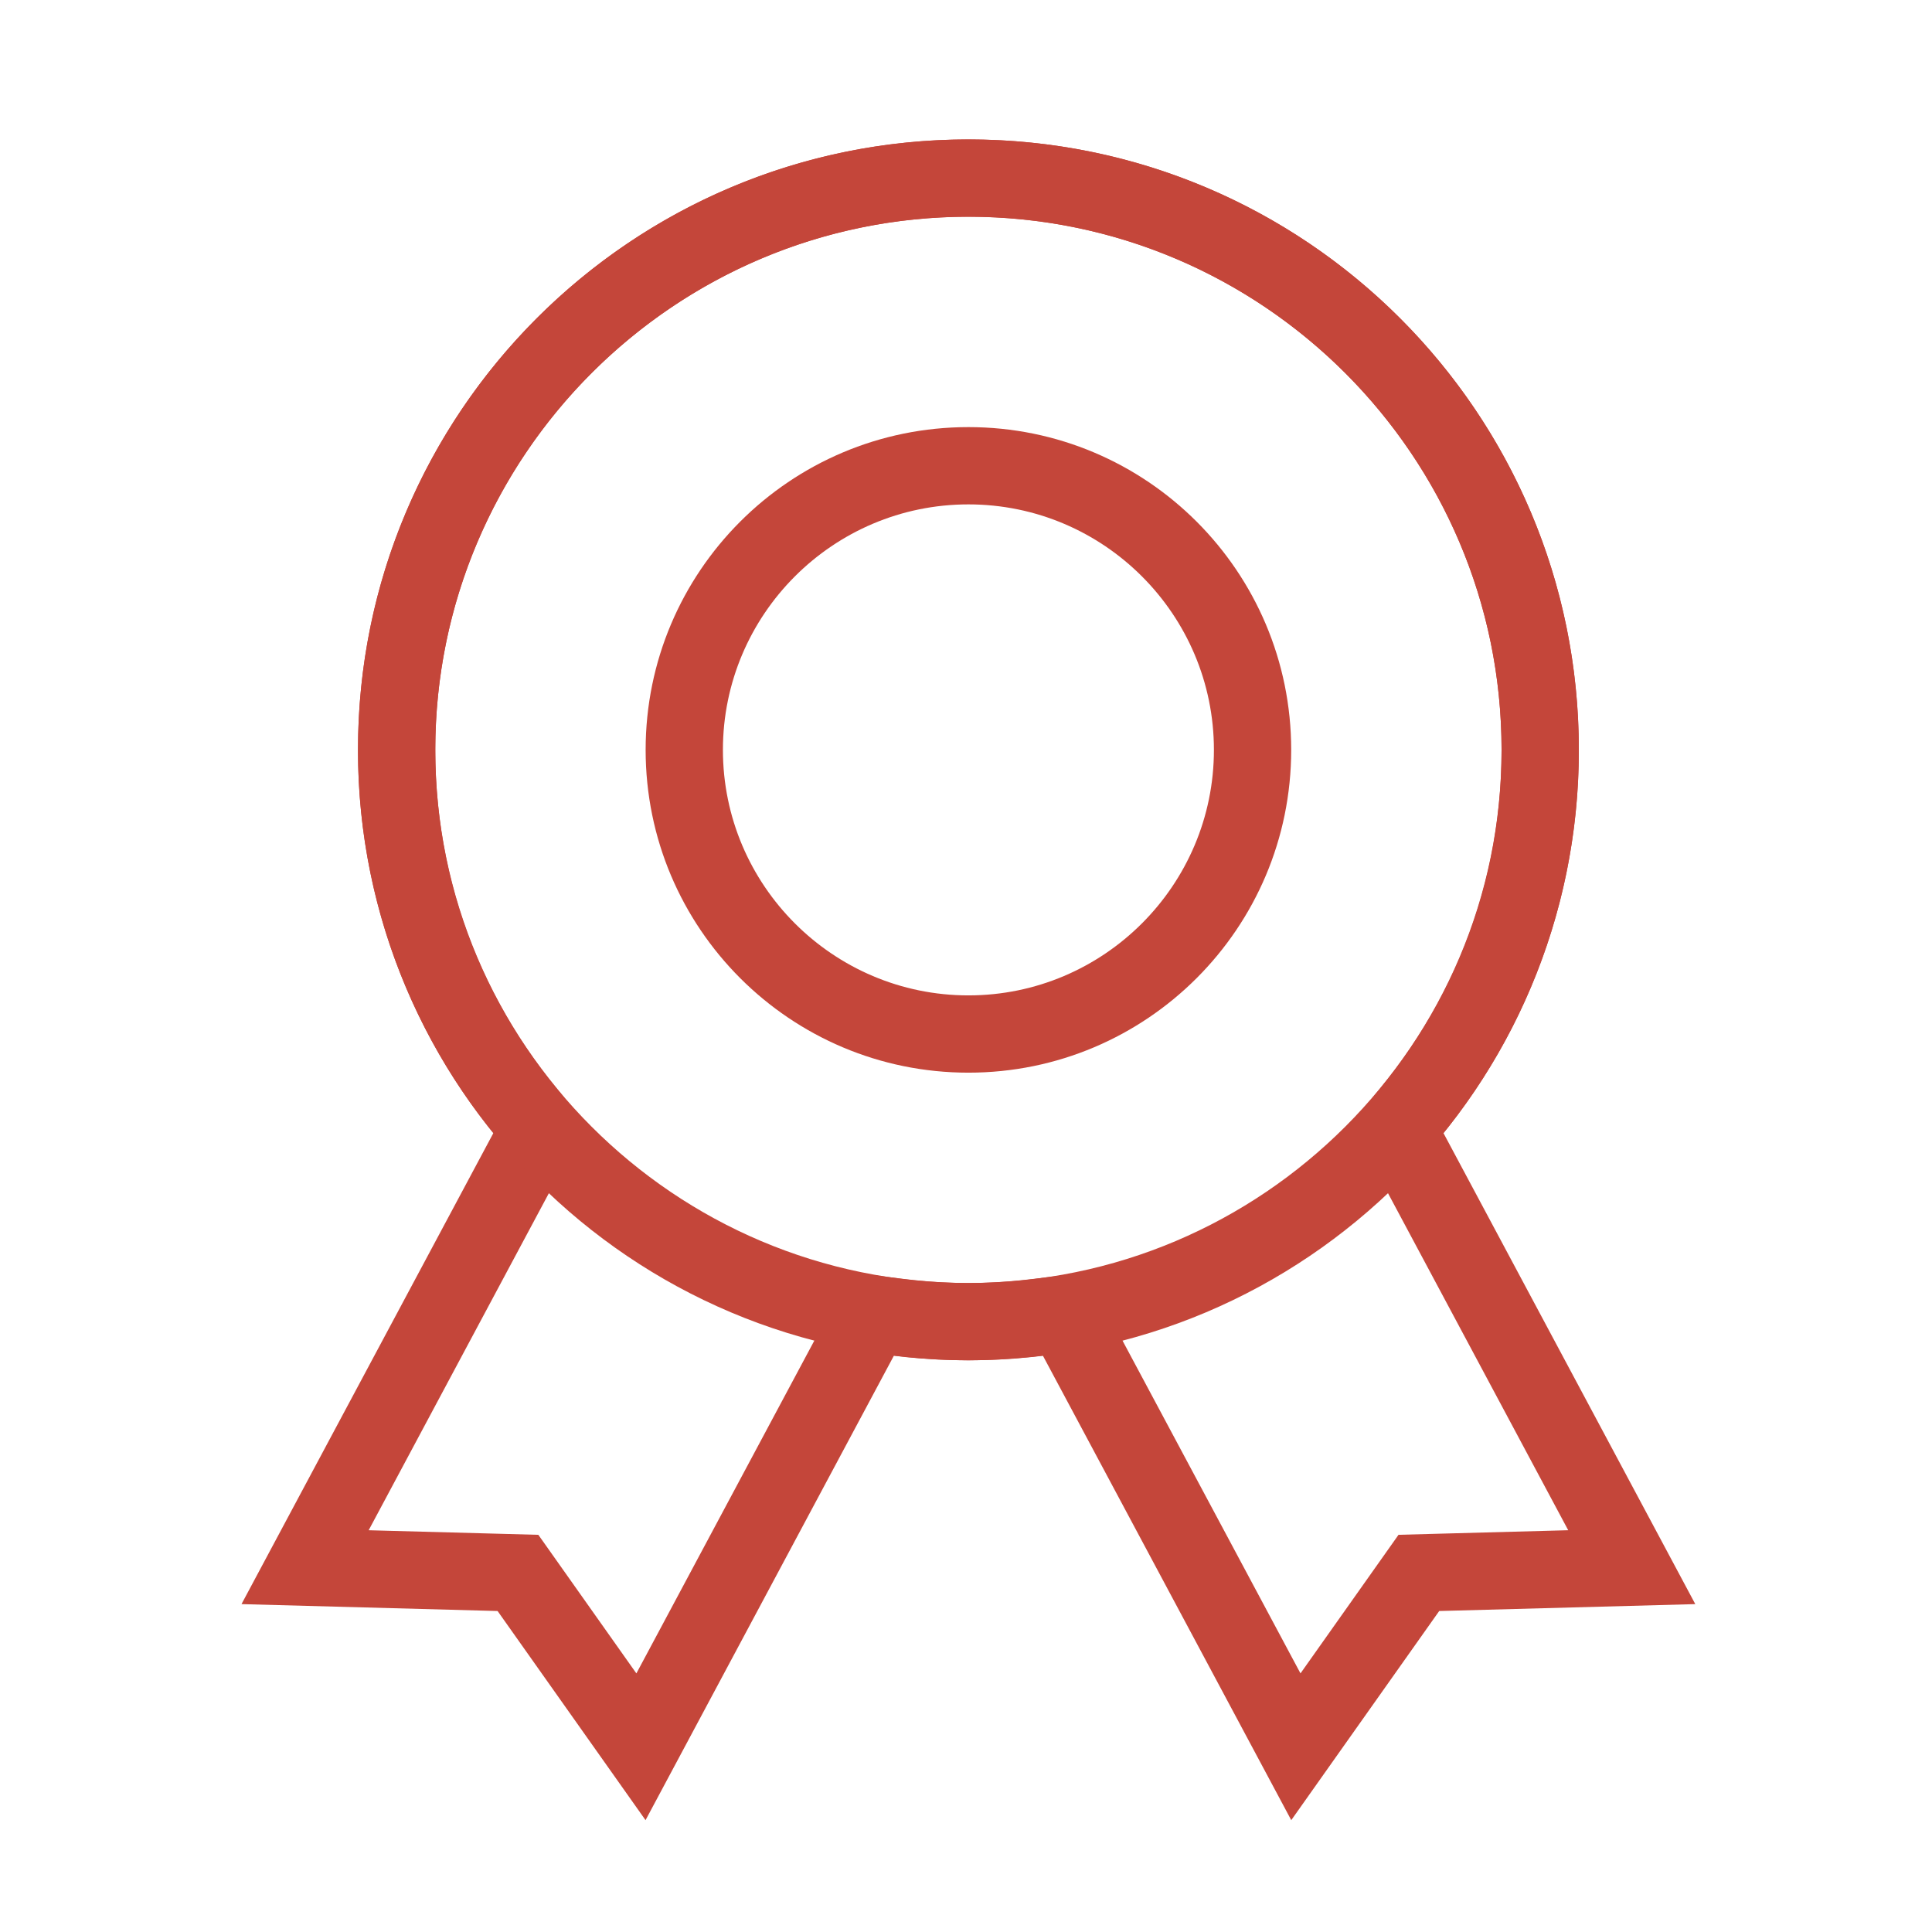 <?xml version="1.0" standalone="no"?><!DOCTYPE svg PUBLIC "-//W3C//DTD SVG 1.1//EN" "http://www.w3.org/Graphics/SVG/1.1/DTD/svg11.dtd"><svg fill="#c4463a" t="1549543292746" class="icon" style="" viewBox="0 0 1024 1024" version="1.1" xmlns="http://www.w3.org/2000/svg" p-id="4539" xmlns:xlink="http://www.w3.org/1999/xlink" width="200" height="200"><defs><style type="text/css"></style></defs><path d="M513.28 267.336c71.752 0 130.12 58.368 130.12 130.12s-58.368 130.12-130.12 130.12-130.12-58.368-130.12-130.12 58.368-130.12 130.12-130.12m0-40.96c-94.484 0-171.08 76.595-171.08 171.08s76.595 171.08 171.08 171.08 171.08-76.595 171.08-171.08-76.595-171.08-171.08-171.08z" p-id="4540"></path><path d="M513.28 114.872c155.812 0 282.573 126.761 282.573 282.573 0 65.28-21.668 126.607-62.659 177.357l-17.05 21.115 12.8 23.931 102.236 191.201-69.448 1.874-20.49 0.553-11.837 16.732-40.12 56.719-100.413-187.74-13.23-24.74-27.843 3.389c-12.063 1.464-23.357 2.181-34.519 2.181s-22.456-0.717-34.519-2.181l-27.843-3.389-13.23 24.74-100.393 187.75-40.12-56.719-11.837-16.732-20.49-0.553-69.448-1.874 102.236-191.201 12.8-23.931-17.05-21.115c-40.991-50.76-62.659-112.087-62.659-177.357-0.02-155.822 126.74-282.583 282.552-282.583m0-40.96c-178.688 0-323.533 144.855-323.533 323.533a322.161 322.161 0 0 0 71.752 203.1L128 850.217l135.731 3.656 78.418 110.848L473.805 718.5c12.943 1.577 26.102 2.478 39.465 2.478s26.522-0.911 39.465-2.478l131.656 246.221 78.418-110.848 135.731-3.656-133.478-249.672a322.109 322.109 0 0 0 71.752-203.1c0-178.678-144.845-323.533-323.533-323.533z" p-id="4541"></path><path d="M513.28 114.872c155.812 0 282.573 126.761 282.573 282.573S669.092 680.028 513.28 680.028 230.707 553.257 230.707 397.445s126.761-282.573 282.573-282.573m0-40.96c-178.688 0-323.533 144.855-323.533 323.533s144.855 323.533 323.533 323.533S836.813 576.133 836.813 397.445 691.968 73.912 513.28 73.912z" p-id="4542"></path></svg>